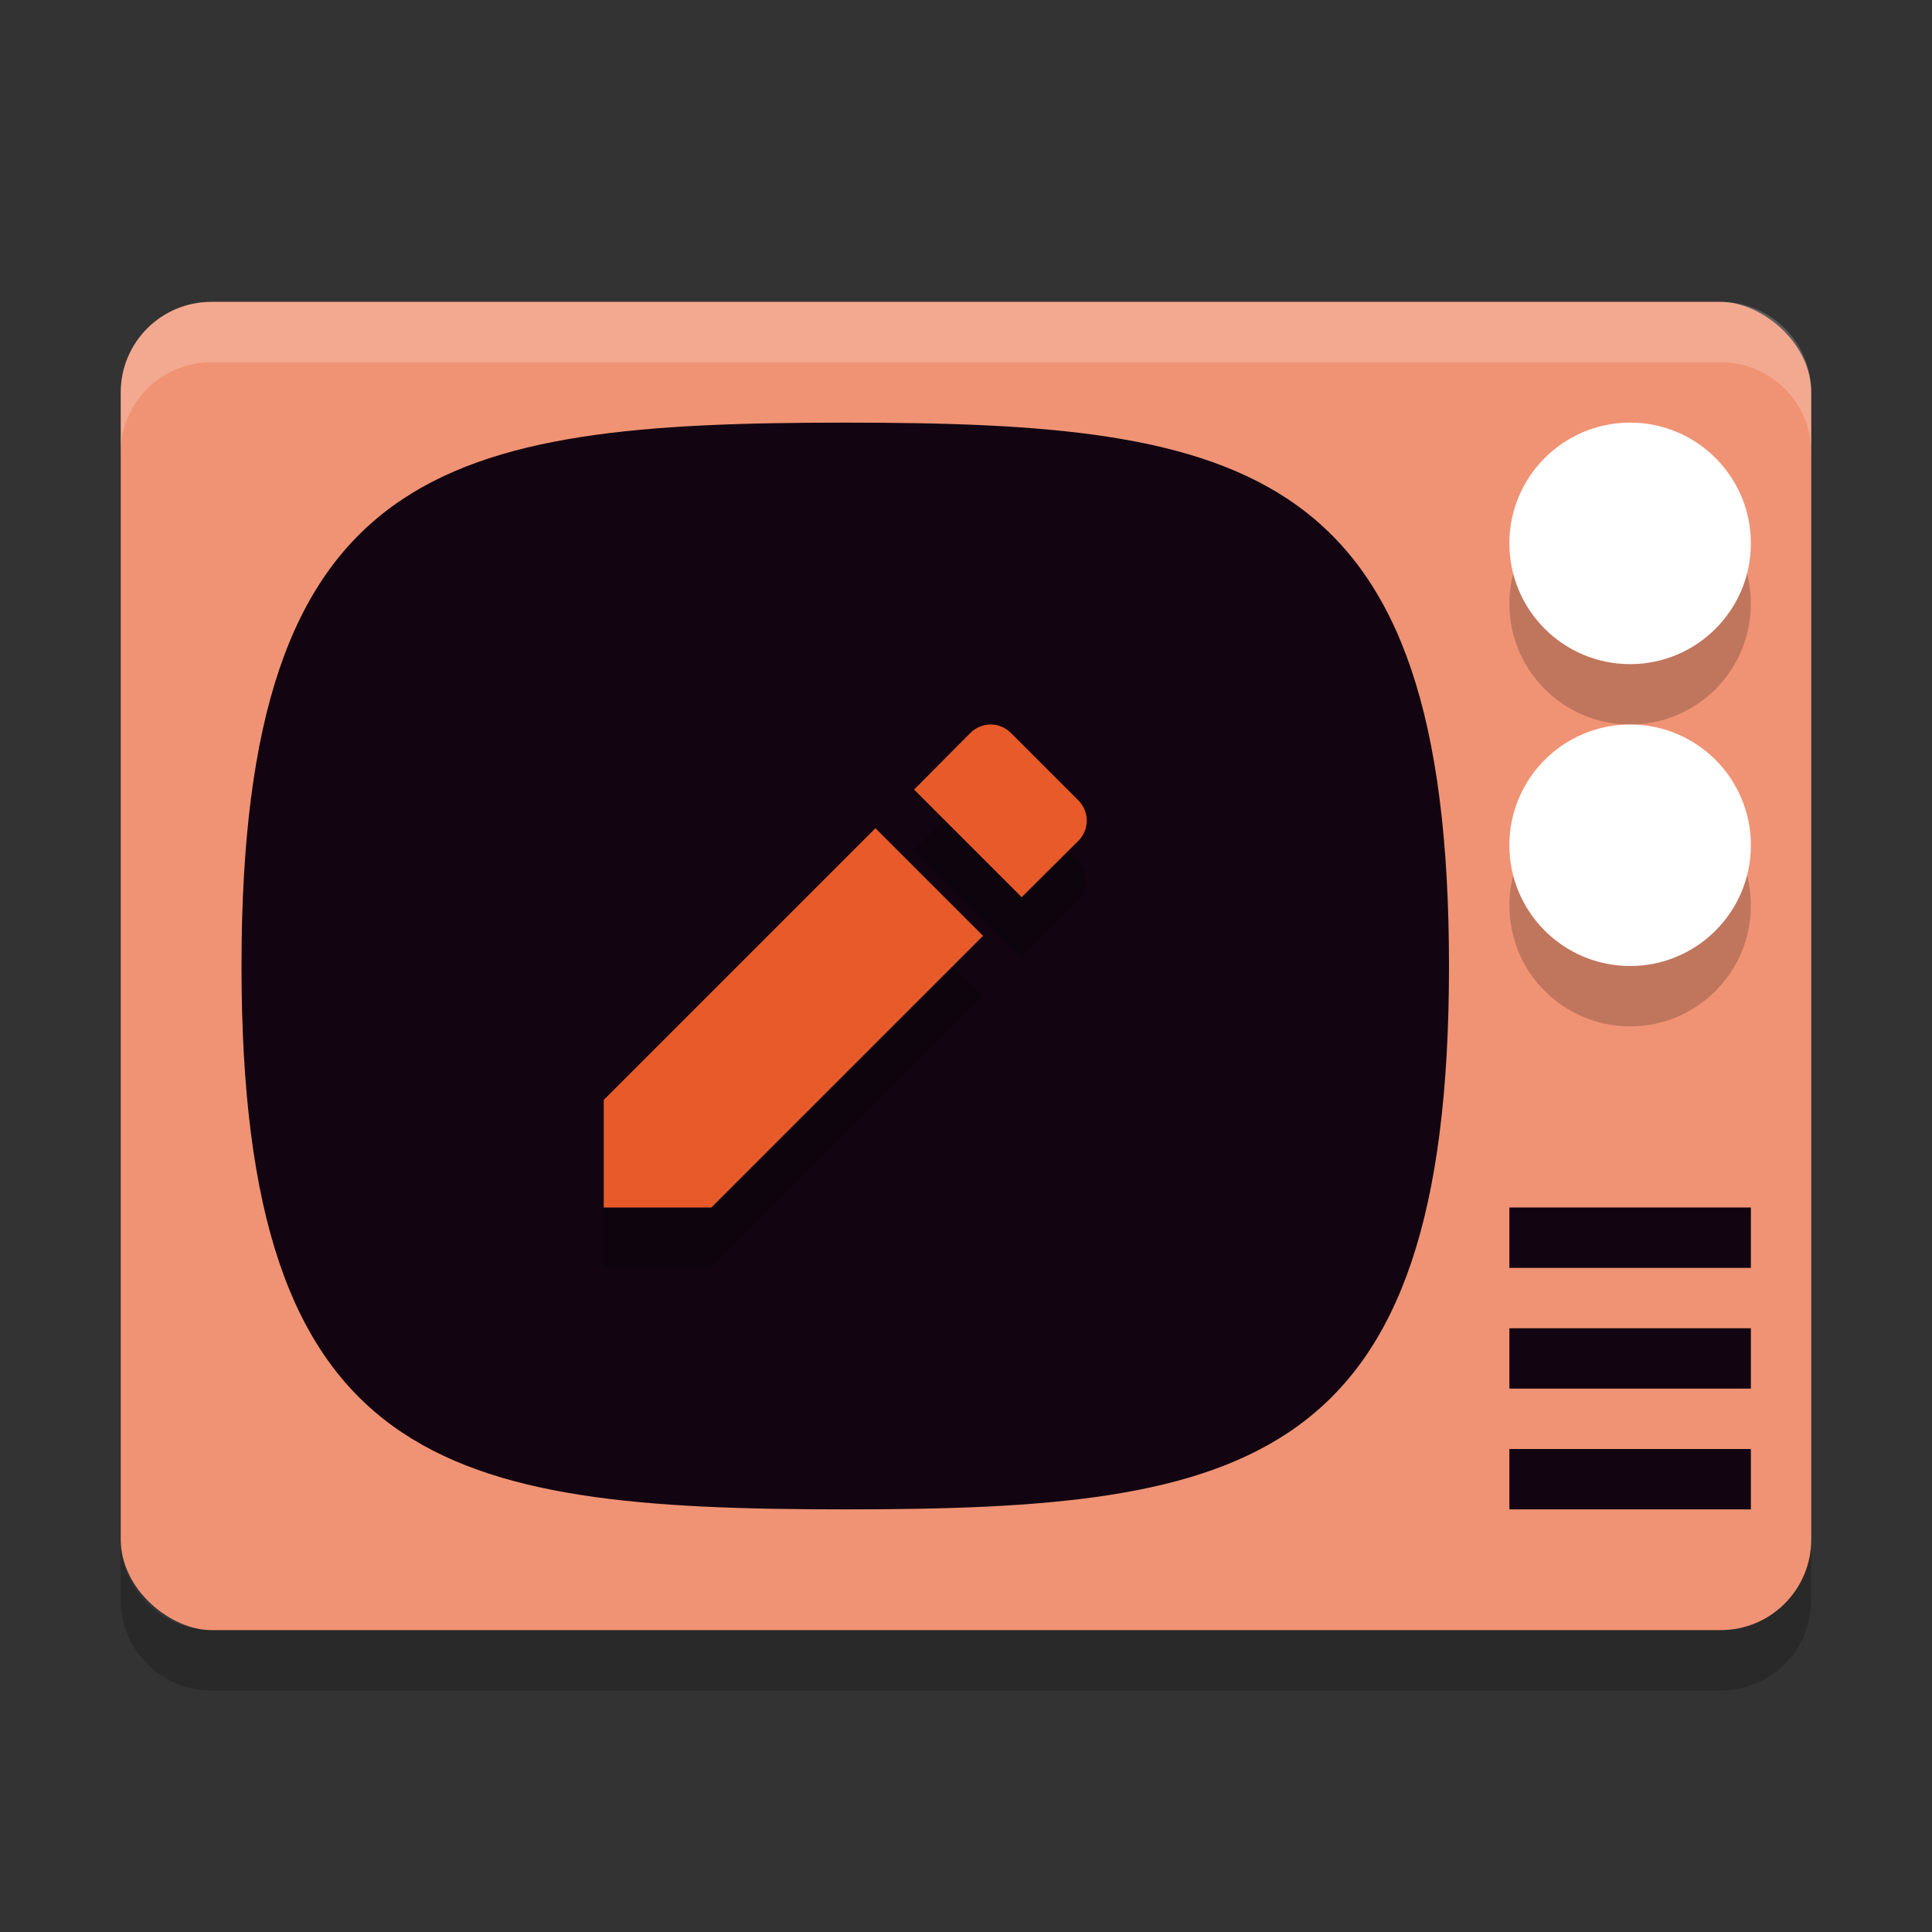 <svg xmlns="http://www.w3.org/2000/svg" width="32" height="32" version="1">
 <rect width="100%" height="100%" fill="#333333" stroke="none"/>
 <rect fill="#f09374" width="22" height="28" x="-27" y="-30" rx="1.5" ry="1.5" transform="matrix(0,-1,-1,0,0,0)"/>
 <path fill="#fff" style="opacity:0.2" d="m3.5 5c-0.831 0-1.5 0.669-1.5 1.5v1c0-0.831 0.669-1.5 1.5-1.5h25c0.831 0 1.5 0.669 1.5 1.5v-1c0-0.831-0.669-1.5-1.5-1.5h-25z"/>
 <path opacity=".2" d="m2 25.5v1c0 0.831 0.669 1.5 1.5 1.5h25c0.831 0 1.5-0.669 1.5-1.5v-1c0 0.831-0.669 1.5-1.5 1.5h-25c-0.831 0-1.5-0.669-1.5-1.5z"/>
 <path fill="#120511" d="m24 16c0-8.308-3.333-9-10-9-6.667 0-10 0.692-10 9 0 8.308 3.333 9 10 9 6.667 0 10-0.692 10-9z"/>
 <path fill="#120511" d="m25 20v1h4v-1h-4z"/>
 <path fill="#120511" d="m25 22v1h4v-1h-4z"/>
 <path fill="#120511" d="m25 24v1h4v-1h-4z"/>
 <g style="opacity:0.2" transform="translate(0,-1)">
  <circle cx="27" cy="11" r="2"/>
  <circle cx="27" cy="16" r="2"/>
 </g>
 <circle style="fill:#ffffff" cx="27" cy="9" r="2"/>
 <circle style="fill:#ffffff" cx="27" cy="14" r="2"/>
 <path style="opacity:0.2" d="M 10,19.218 V 21 h 1.782 l 4.5,-4.5 -1.782,-1.782 z m 7.859,-4.289 c 0.188,-0.188 0.188,-0.485 0,-0.674 l -1.114,-1.114 c -0.188,-0.188 -0.485,-0.188 -0.674,0 l -0.931,0.937 1.782,1.782 z"/>
 <path style="fill:#e85a29" d="M 10,18.218 V 20 h 1.782 l 4.5,-4.5 -1.782,-1.782 z m 7.859,-4.289 c 0.188,-0.188 0.188,-0.485 0,-0.674 l -1.114,-1.114 c -0.188,-0.188 -0.485,-0.188 -0.674,0 l -0.931,0.937 1.782,1.782 z"/>
</svg>
